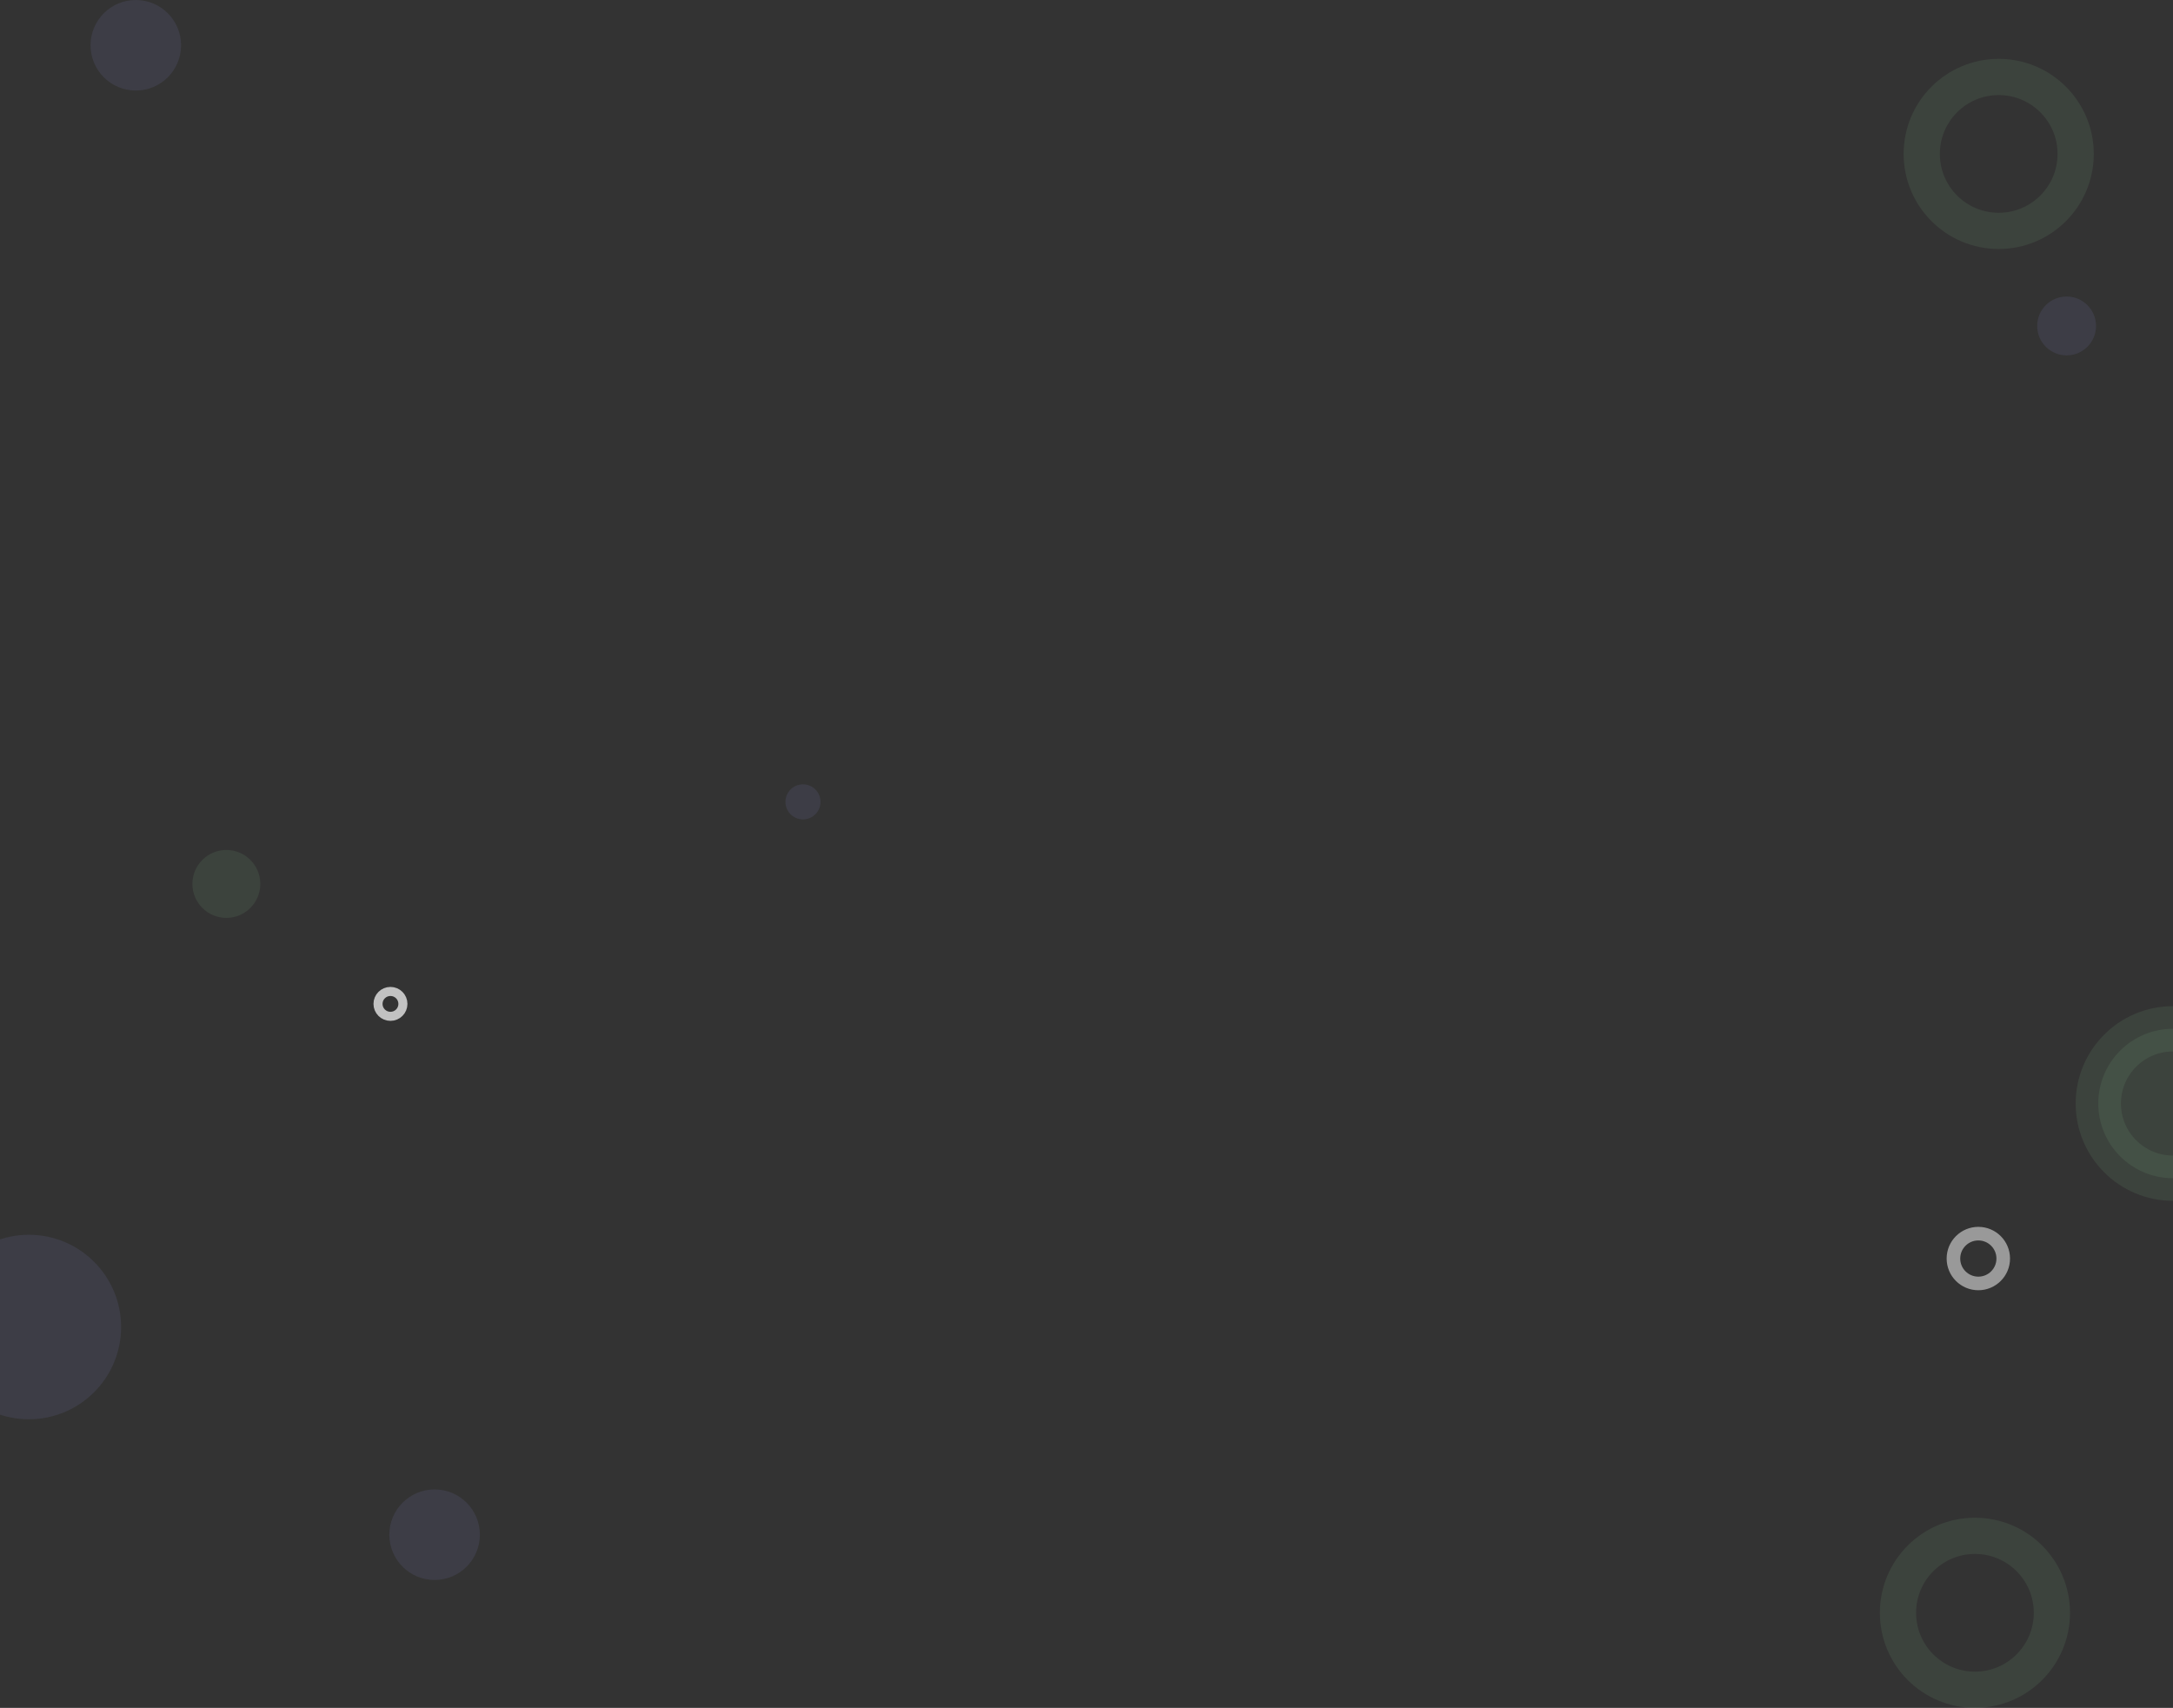 <svg width="1920" height="1509" viewBox="0 0 1920 1509" fill="none" xmlns="http://www.w3.org/2000/svg">
<rect x="0" y="0" width="1920" height="1509" fill="#333333" stroke="none"/>
<circle opacity="0.1" cx="1745" cy="1425" r="68" stroke="#8FD39D" stroke-width="32"/>
<circle opacity="0.1" cx="1766" cy="136" r="68" stroke="#8FD39D" stroke-width="32"/>
<circle opacity="0.5" cx="1748" cy="1112" r="22" stroke="white" stroke-width="12"/>
<circle opacity="0.1" cx="384" cy="1356" r="40" fill="#9999F9"/>
<circle opacity="0.1" cx="709.5" cy="708.5" r="15.5" fill="#9999F9"/>
<circle opacity="0.1" cx="1826" cy="288" r="26" fill="#9999F9"/>
<circle opacity="0.1" cx="25.5" cy="1172.5" r="81.5" fill="#9999F9"/>
<circle opacity="0.1" cx="200" cy="781" r="30" fill="#8FD39D"/>
<circle opacity="0.1" cx="1920" cy="975" r="66" fill="#8FD39D" stroke="#8FD39D" stroke-width="40"/>
<circle opacity="0.7" cx="345" cy="887" r="11" stroke="white" stroke-width="8"/>
<circle opacity="0.1" cx="120" cy="40" r="40" fill="#9999F9"/>
</svg>
